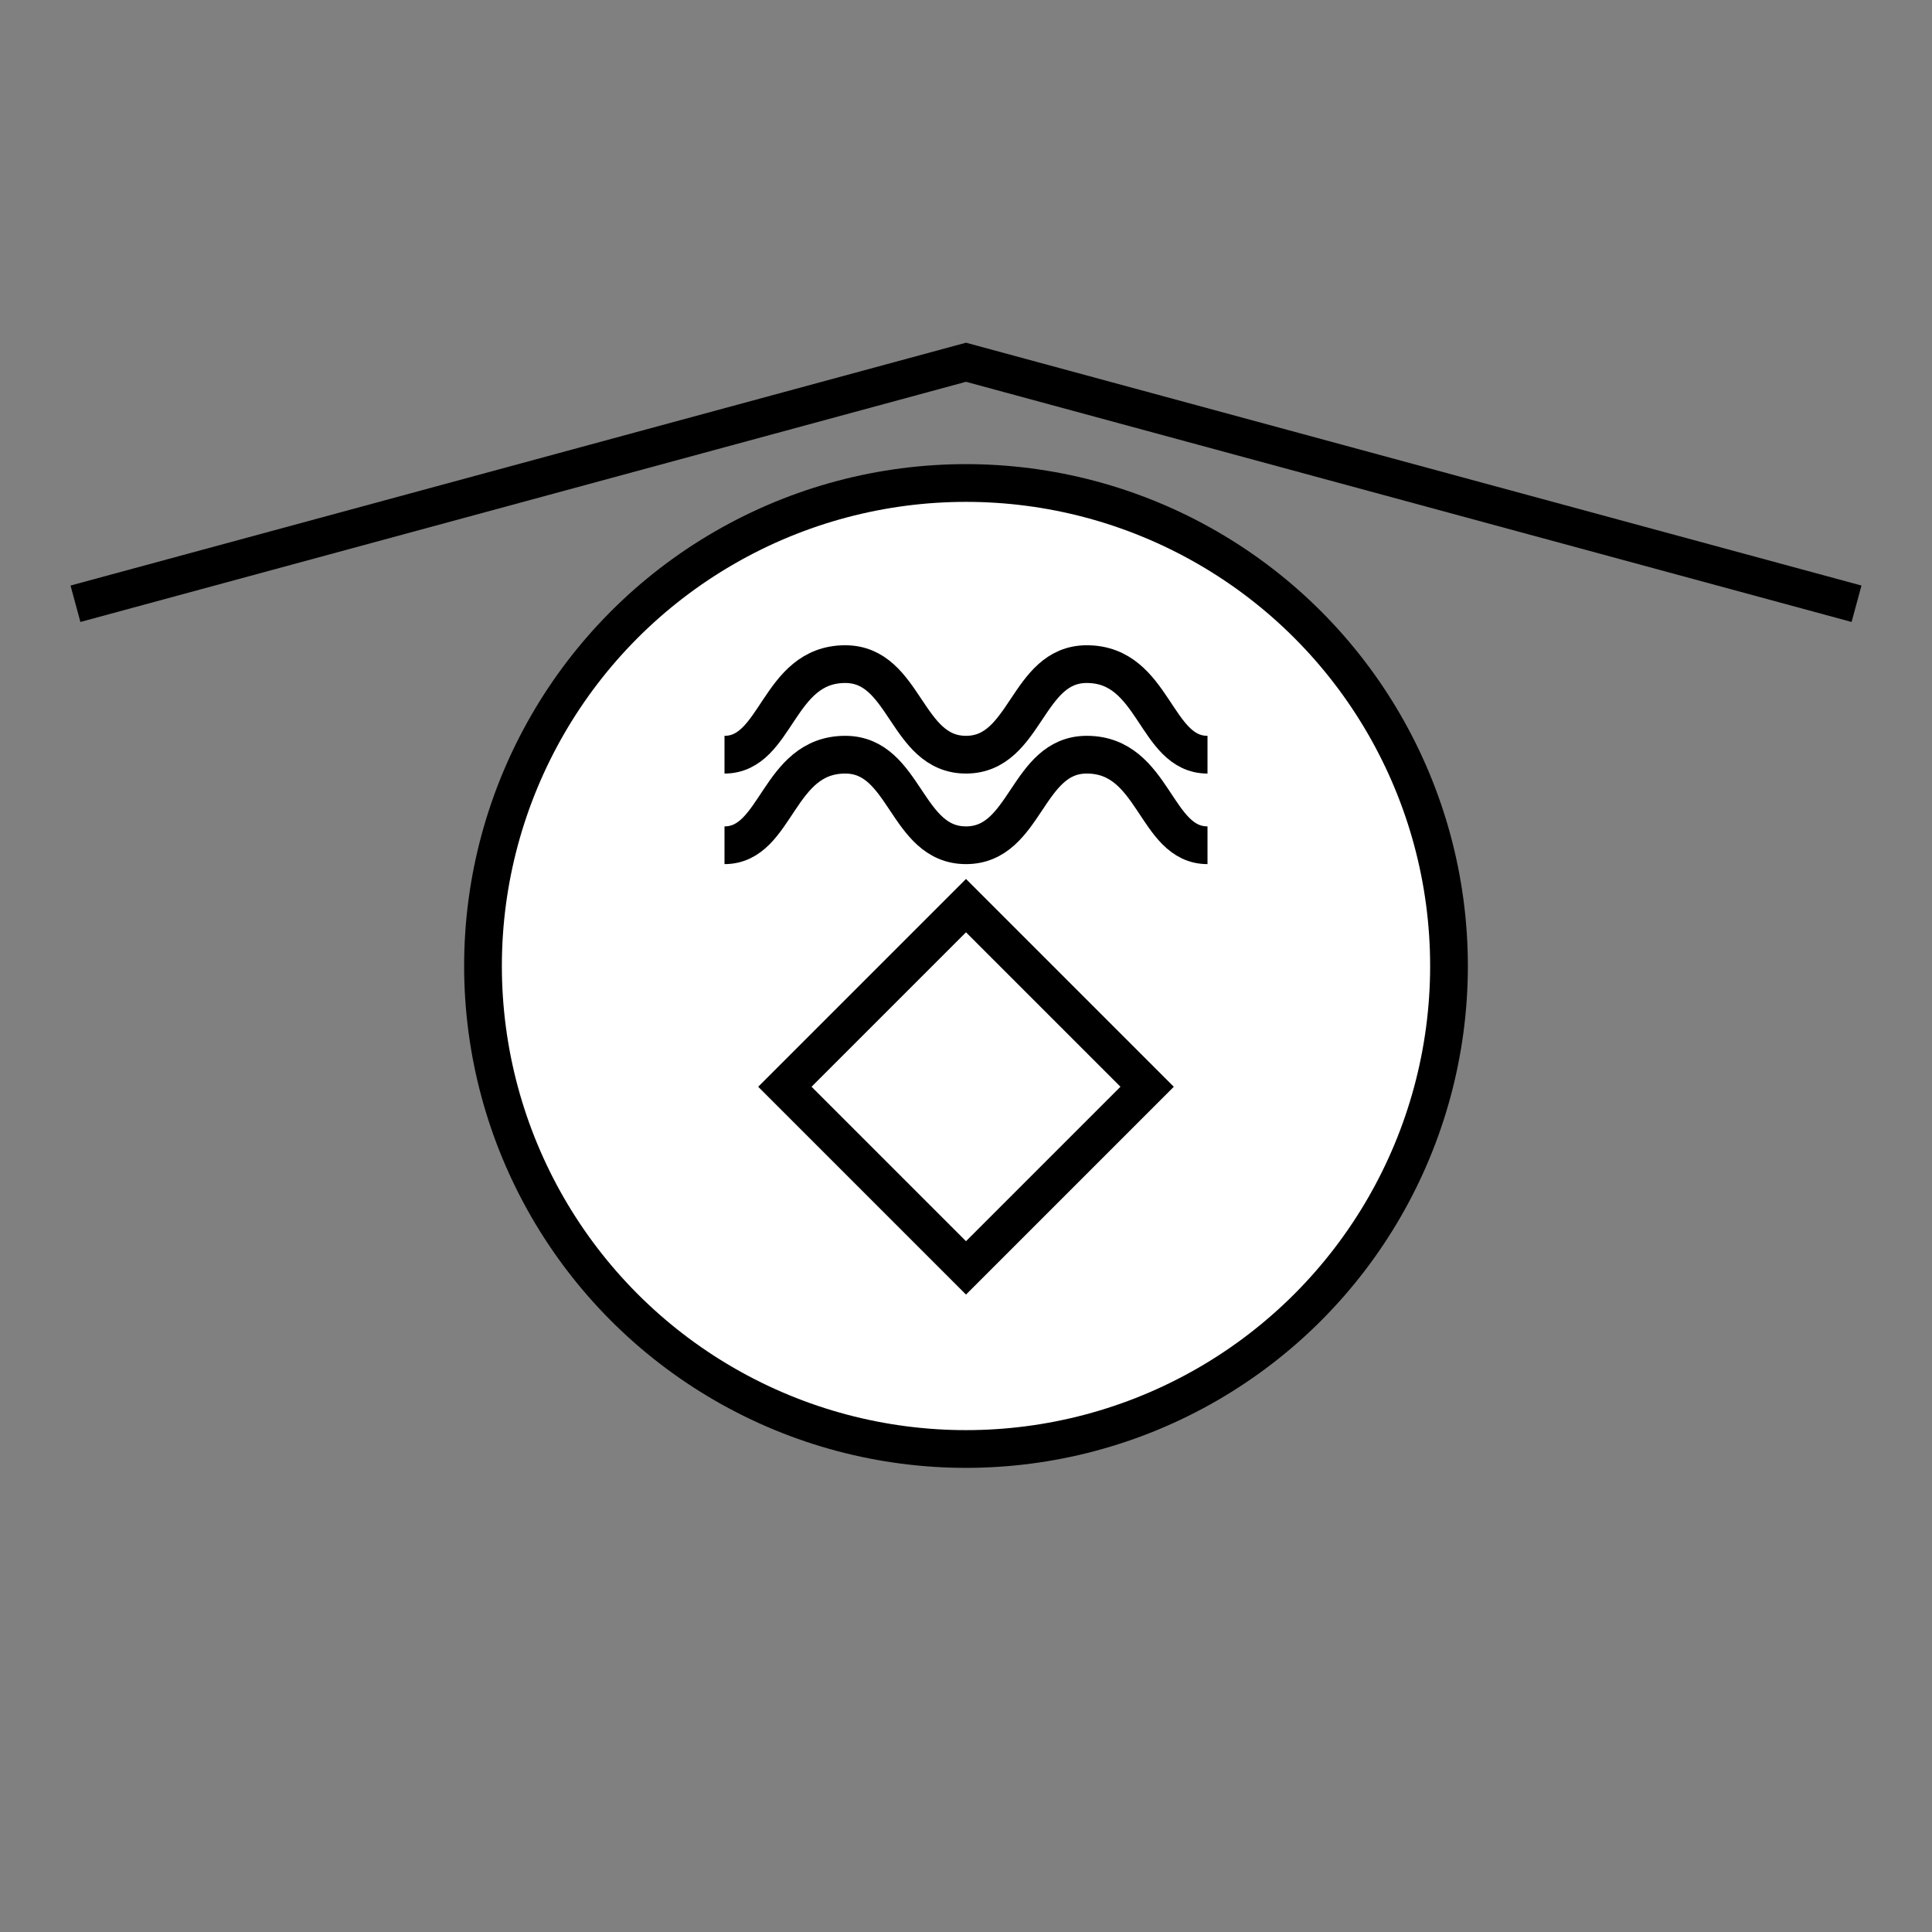 <!DOCTYPE svg PUBLIC "-//W3C//DTD SVG 1.1//EN" "http://www.w3.org/Graphics/SVG/1.1/DTD/svg11.dtd">
<svg version="1.1" xmlns="http://www.w3.org/2000/svg" width="256" height="256" viewbox="0 0 256 256">
	<rect width="100%" height="100%" fill="#808080" stroke="none"/>
	<title>Wasserrettungsstation</title>
	<defs>
		<clipPath id="base">
			<ellipse cx="128" cy="128" rx="64" ry="64" />
		</clipPath>
	</defs>
	<ellipse fill="#FFFFFF" stroke="#000000" stroke-width="5" cx="128" cy="128" rx="64" ry="64"/>
	<path d="M10 80 L128 48 L246 80" stroke-width="5" stroke="#000000" fill="none"/>

	<path d="M128 120 l24 24 l-24 24 l-24 -24 l24 -24 Z" stroke-width="5" stroke="#000000" fill="none" />
	<path d="M96 112 c 7,0 7,-12 16,-12 8,0 8,12 16,12 8,0 8,-12 16,-12 9,0 9,12 16,12" fill="none" stroke="#000000" stroke-width="5" />
	<path d="M96 100 c 7,0 7,-12 16,-12 8,0 8,12 16,12 8,0 8,-12 16,-12 9,0 9,12 16,12" fill="none" stroke="#000000" stroke-width="5" />
</svg>